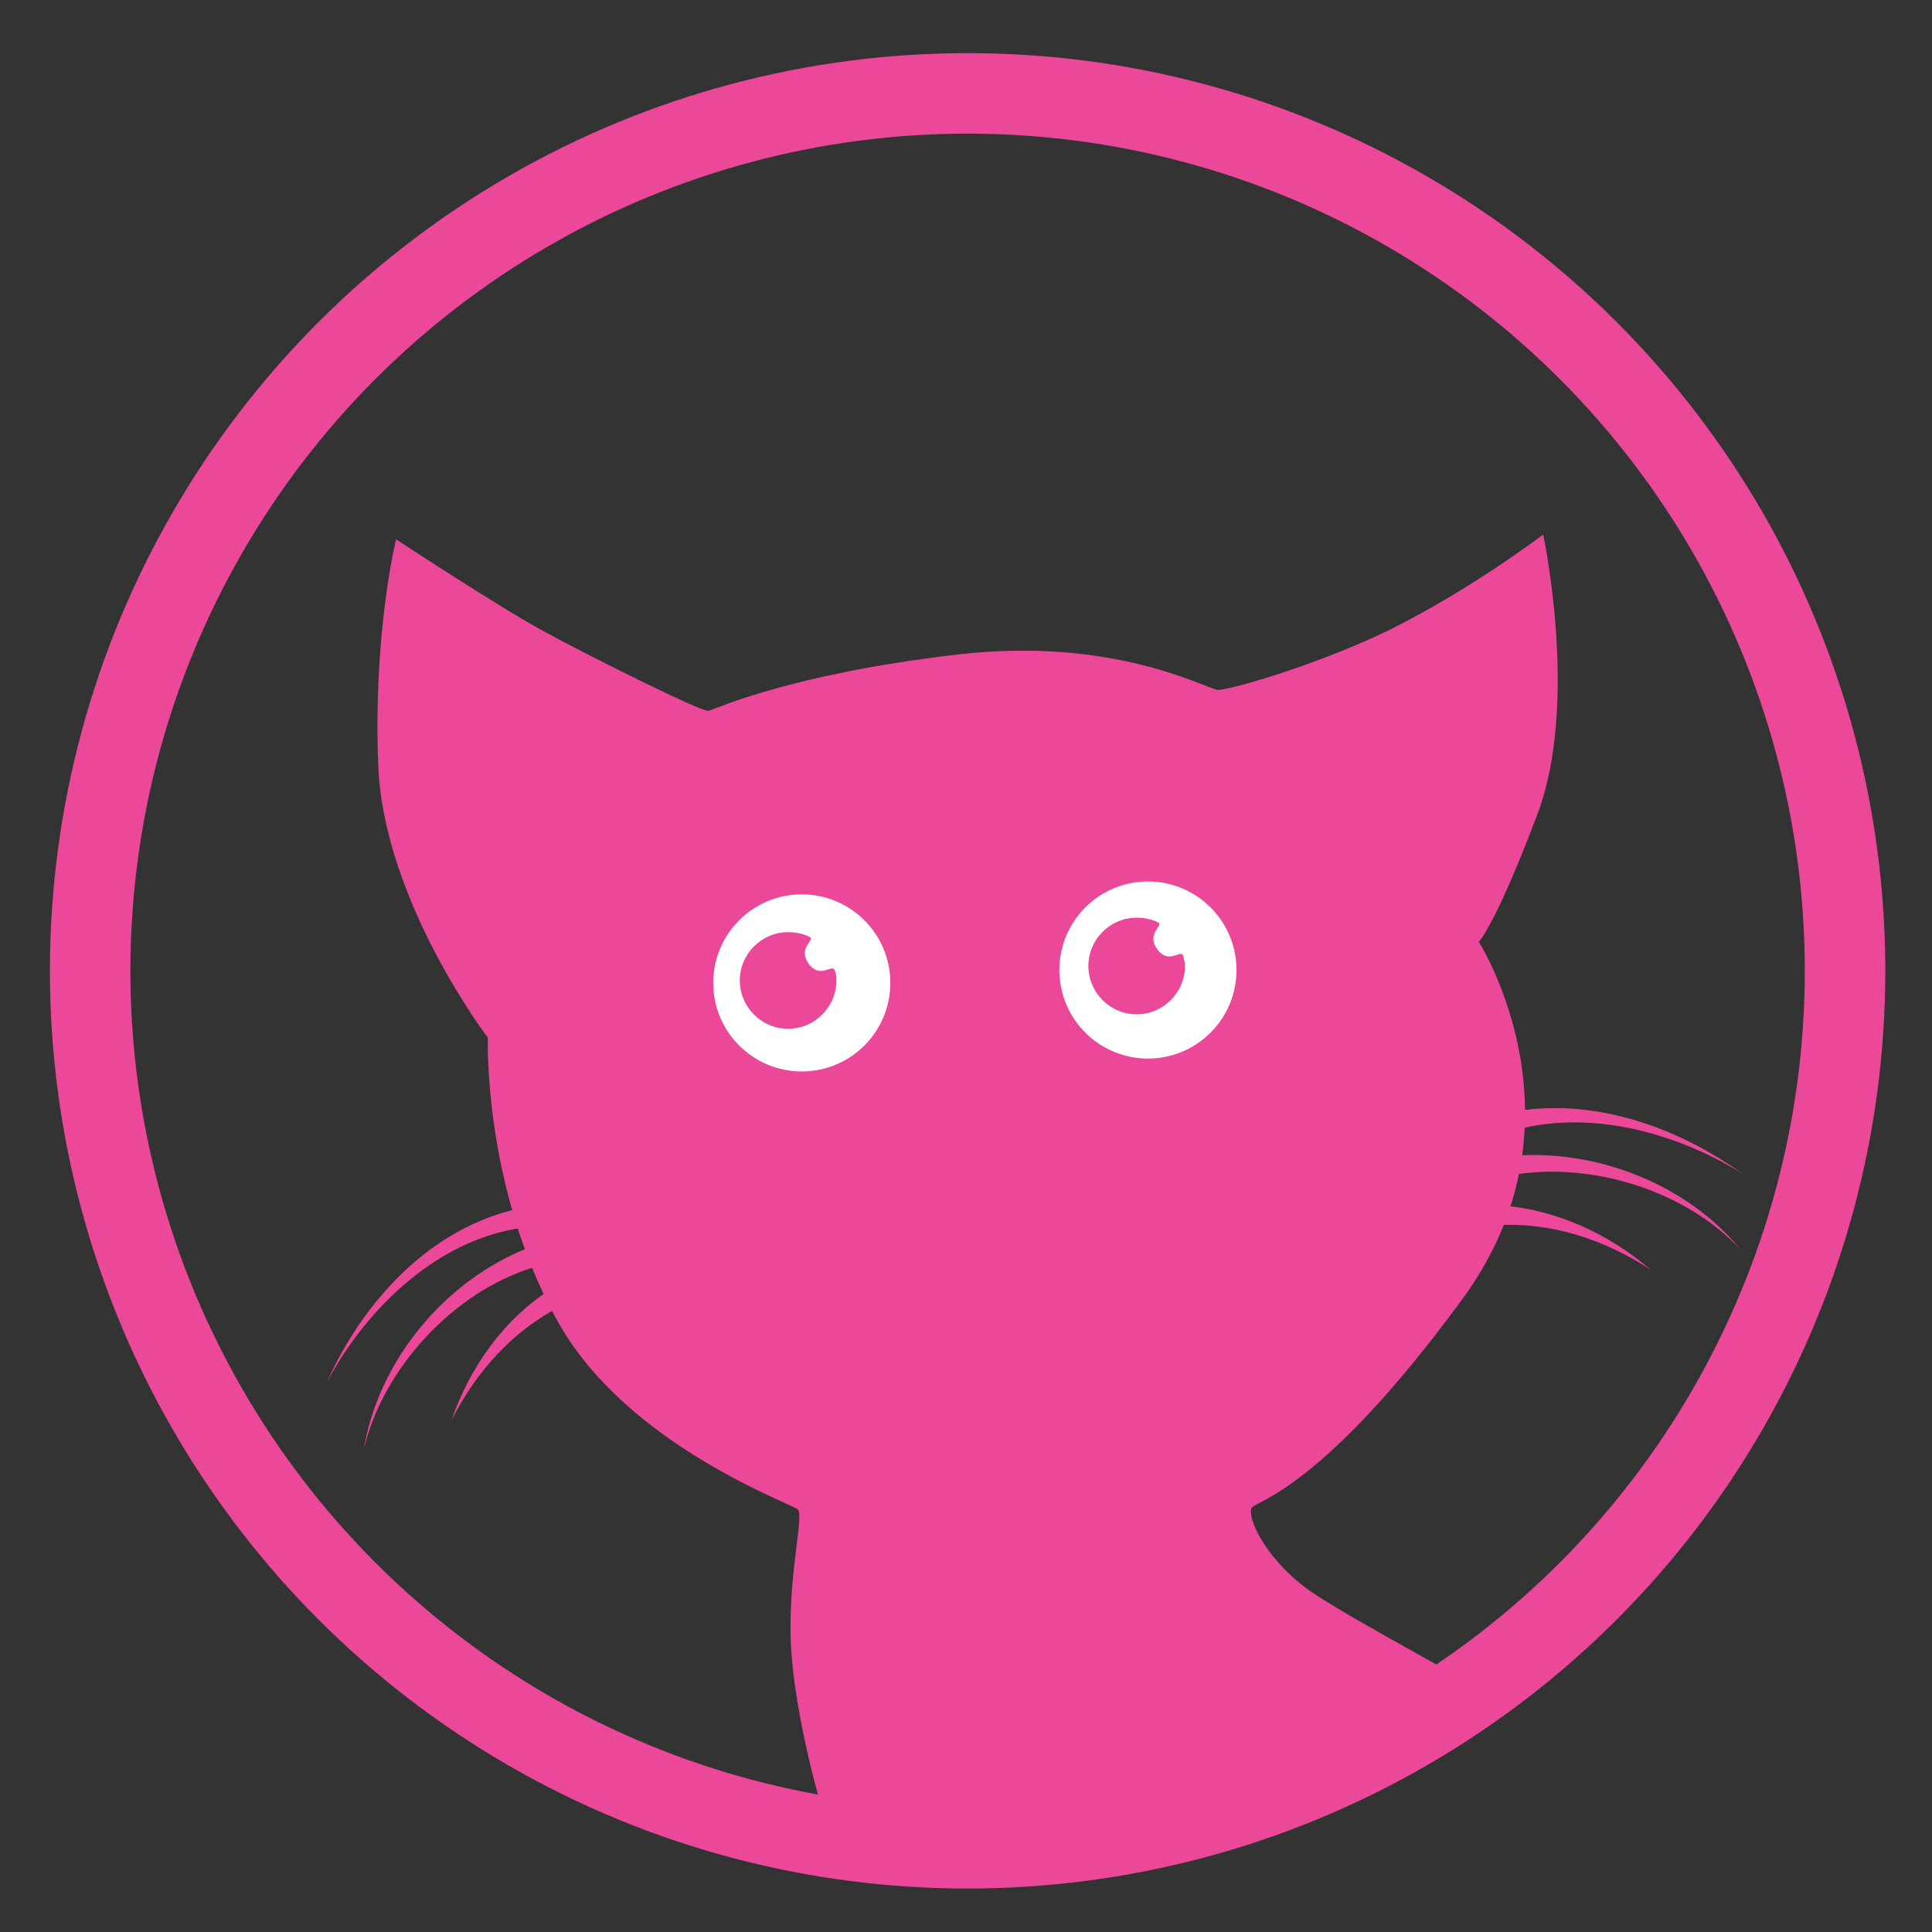 <svg id="name_her"
		 width="24"
		 height="24"
		 viewBox="0 0 24 24"
		 style="enable-background:new 0 0 24 24;"
		 xmlns="http://www.w3.org/2000/svg"
		 xml:space="preserve"
		 version="1.1">
	<rect x="0" y="0" width="24" height="24" fill="#333333" stroke="none"/>
	<style type="text/css">
		.st0 {
			fill: #EC4899;
		}

		.st1 {
			fill: #FFFFFF;
		}

		.st2 {
			fill: none;
			stroke: #EC4899;
			stroke-miterlimit: 10;
		}
	</style>
	<path id="outline" class="st0"
				d="M11.9,8.13c1.9-0.22,3.04,0.4,3.22,0.44c0.08,0.02,1.18-0.28,2.13-0.74 c1.03-0.51,1.92-1.19,1.92-1.19s0.45,2.09-0.07,3.47s-0.73,1.59-0.73,1.59s1.43,2.24-0.22,4.46c-1.72,2.34-2.54,2.48-2.6,2.57 c-0.06,0.08,0.11,0.56,0.65,0.98c0.33,0.26,1.8,1.04,1.83,1.08c0.01,0.02-1.66,1.15-3.57,1.69c-1.87,0.53-4.22,0.08-4.22,0.07 c-0.02-0.02-0.32-1.05-0.4-1.91c-0.09-0.95,0.16-1.81,0.07-1.89c-0.07-0.07-2.14-0.8-2.99-2.35c-0.92-1.66-0.86-3.51-0.86-3.51 S4.78,11.21,4.7,9.54C4.63,7.87,4.92,6.7,4.92,6.7s1.34,0.88,1.85,1.15C7.24,8.11,8.72,8.85,8.8,8.83C8.91,8.8,9.83,8.37,11.9,8.13z" />
	<g id="eyes">
		<circle class="st1" cx="14.26" cy="12.05" r="1.1" />
		<path class="st0"
					d="M14.72,12c0,0.33-0.27,0.6-0.6,0.6s-0.6-0.27-0.6-0.6s0.27-0.6,0.6-0.6c0.1,0,0.19,0.02,0.27,0.06 c0.07,0.04-0.17,0.14,0,0.35c0.14,0.17,0.29-0.03,0.31,0.07C14.71,11.92,14.72,11.96,14.72,12z" />
		<circle class="st1" cx="9.96" cy="12.21" r="1.1" />
		<path class="st0"
					d="M10.39,12.18c0,0.33-0.27,0.6-0.6,0.6s-0.6-0.27-0.6-0.6s0.27-0.6,0.6-0.6c0.1,0,0.19,0.02,0.27,0.06 c0.07,0.04-0.17,0.14,0,0.35c0.14,0.17,0.29-0.03,0.31,0.07C10.39,12.1,10.39,12.14,10.39,12.18z" />
	</g>
	<g id="wiskers">
		<g>
			<path class="st0" d="M6.5,15.25c-1.04,0.14-1.93,0.97-2.44,1.92c0.45-1,1.28-1.92,2.4-2.16C6.47,15,6.5,15.25,6.5,15.25L6.5,15.25 z" />
		</g>
		<g>
			<path class="st0" d="M6.61,15.75c-0.97,0.3-1.85,1.24-2.09,2.25c0.18-1.08,0.98-2.07,2.02-2.49C6.55,15.51,6.61,15.75,6.61,15.75 L6.61,15.75z" />
		</g>
		<g>
			<path class="st0" d="M6.98,16.22c-0.6,0.3-1.06,0.81-1.37,1.42c0.22-0.64,0.64-1.25,1.24-1.63L6.98,16.22L6.98,16.22z" />
		</g>
		<g>
			<path class="st0" d="M18.43,13.9c1.1-0.35,2.29,0.02,3.2,0.67c-0.93-0.57-2.12-0.84-3.11-0.43L18.43,13.9L18.43,13.9z" />
		</g>
		<g>
			<path class="st0" d="M18.6,14.38c1.11-0.16,2.32,0.29,3.02,1.14c-0.72-0.77-1.96-1.12-2.96-0.9C18.67,14.62,18.6,14.38,18.6,14.38 L18.6,14.38z" />
		</g>
		<g>
			<path class="st0" d="M18.59,14.97c0.71,0.04,1.39,0.35,1.91,0.8c-0.58-0.38-1.24-0.59-1.91-0.55L18.59,14.97L18.59,14.97z" />
		</g>
	</g>
	<circle id="round" class="st2" cx="12.02" cy="12.06" r="10.9" />
</svg>